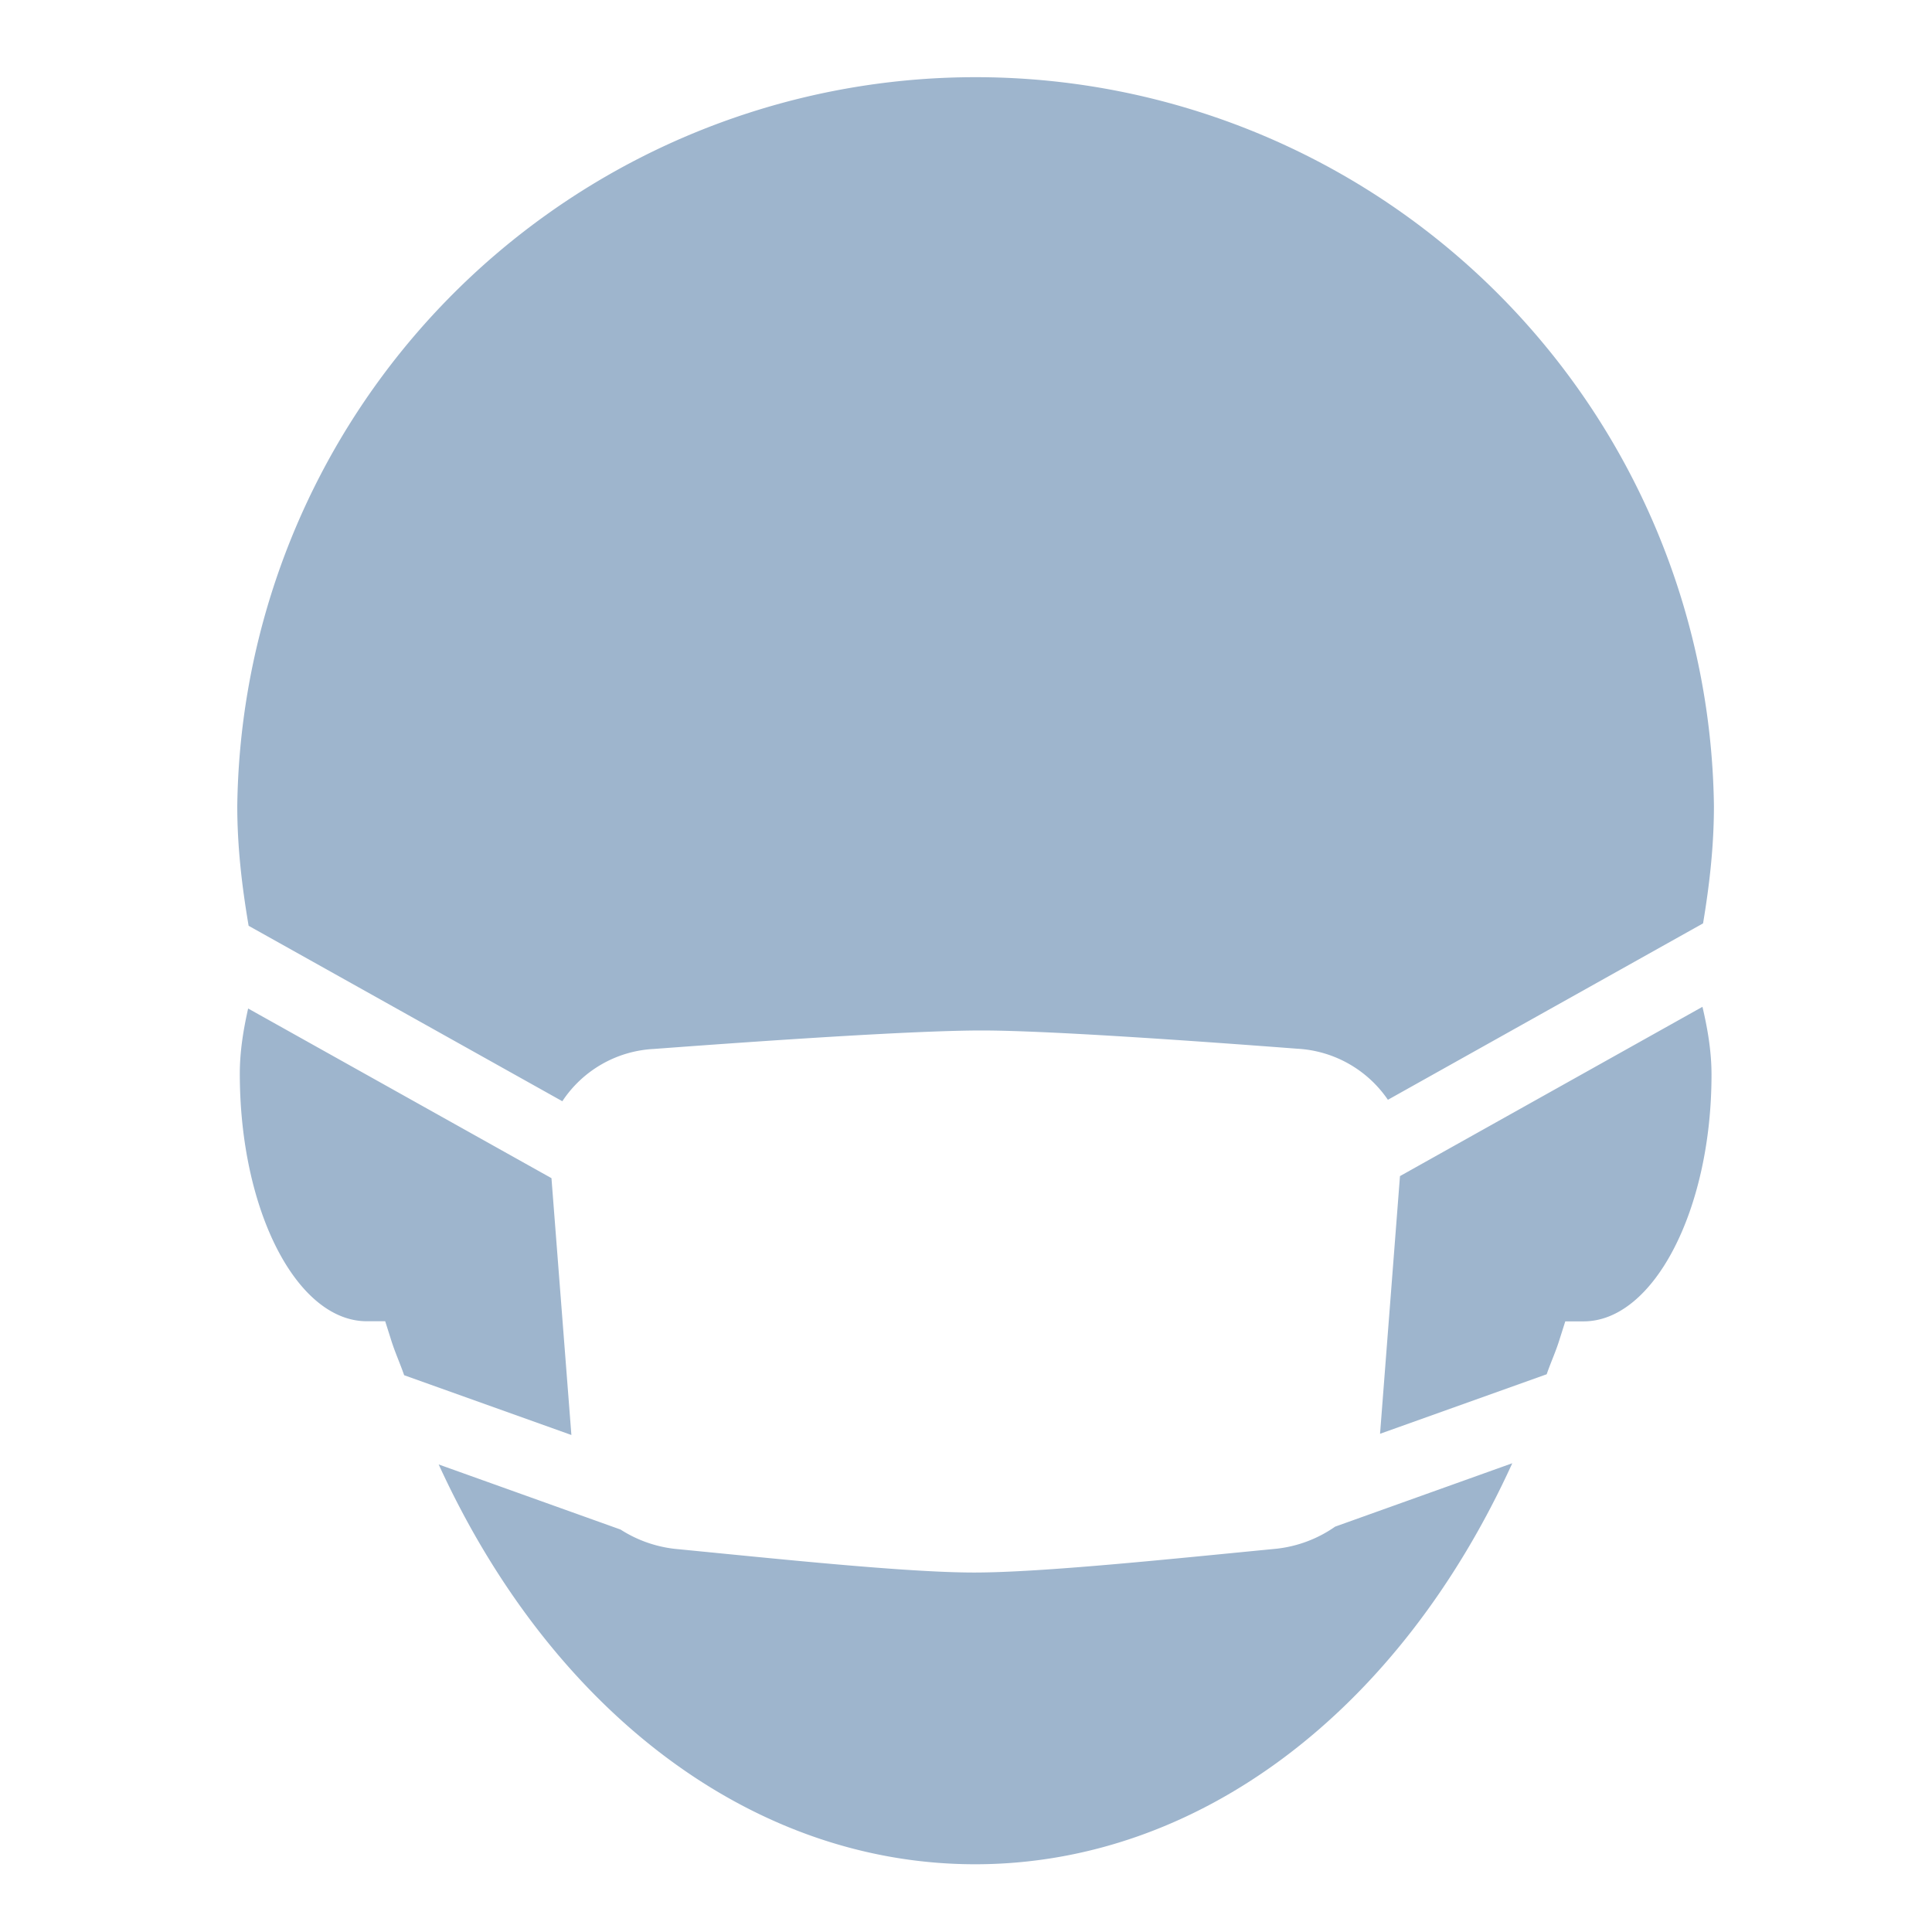 <svg style="enable-background:new 0 0 16 16" xml:space="preserve" xmlns="http://www.w3.org/2000/svg" width="16" height="16" fill="#9EB5CD" class="qi-1029" viewBox="0 0 16 16">
  <path d="M3.038 10.942h.152l.046.145c.032.106.076.2.111.302l1.385.495-.165-2.127-2.512-1.405c-.038.169-.069.35-.069.54 0 1.135.473 2.05 1.052 2.05zM4.657 9.12a.967.967 0 0 1 .758-.433c.87-.065 2.156-.154 2.726-.153.544.001 1.763.087 2.602.151a.972.972 0 0 1 .751.423l2.61-1.461c.053-.317.09-.639.09-.971a6.115 6.115 0 0 0-12.229 0c0 .339.039.667.094.991L4.657 9.12zm6.4 3.523a1.046 1.046 0 0 1-.487.183c-.857.083-1.936.197-2.503.197-.561 0-1.627-.113-2.478-.196a1.048 1.048 0 0 1-.45-.16l-1.506-.539c.933 2.04 2.593 3.311 4.443 3.311 1.854 0 3.517-1.275 4.448-3.321l-1.467.525zm.537-2.903-.165 2.134 1.38-.493c.034-.099.077-.191.108-.293l.046-.145h.152c.579 0 1.059-.922 1.059-2.043 0-.199-.034-.387-.075-.562L11.594 9.74z"/>
</svg>